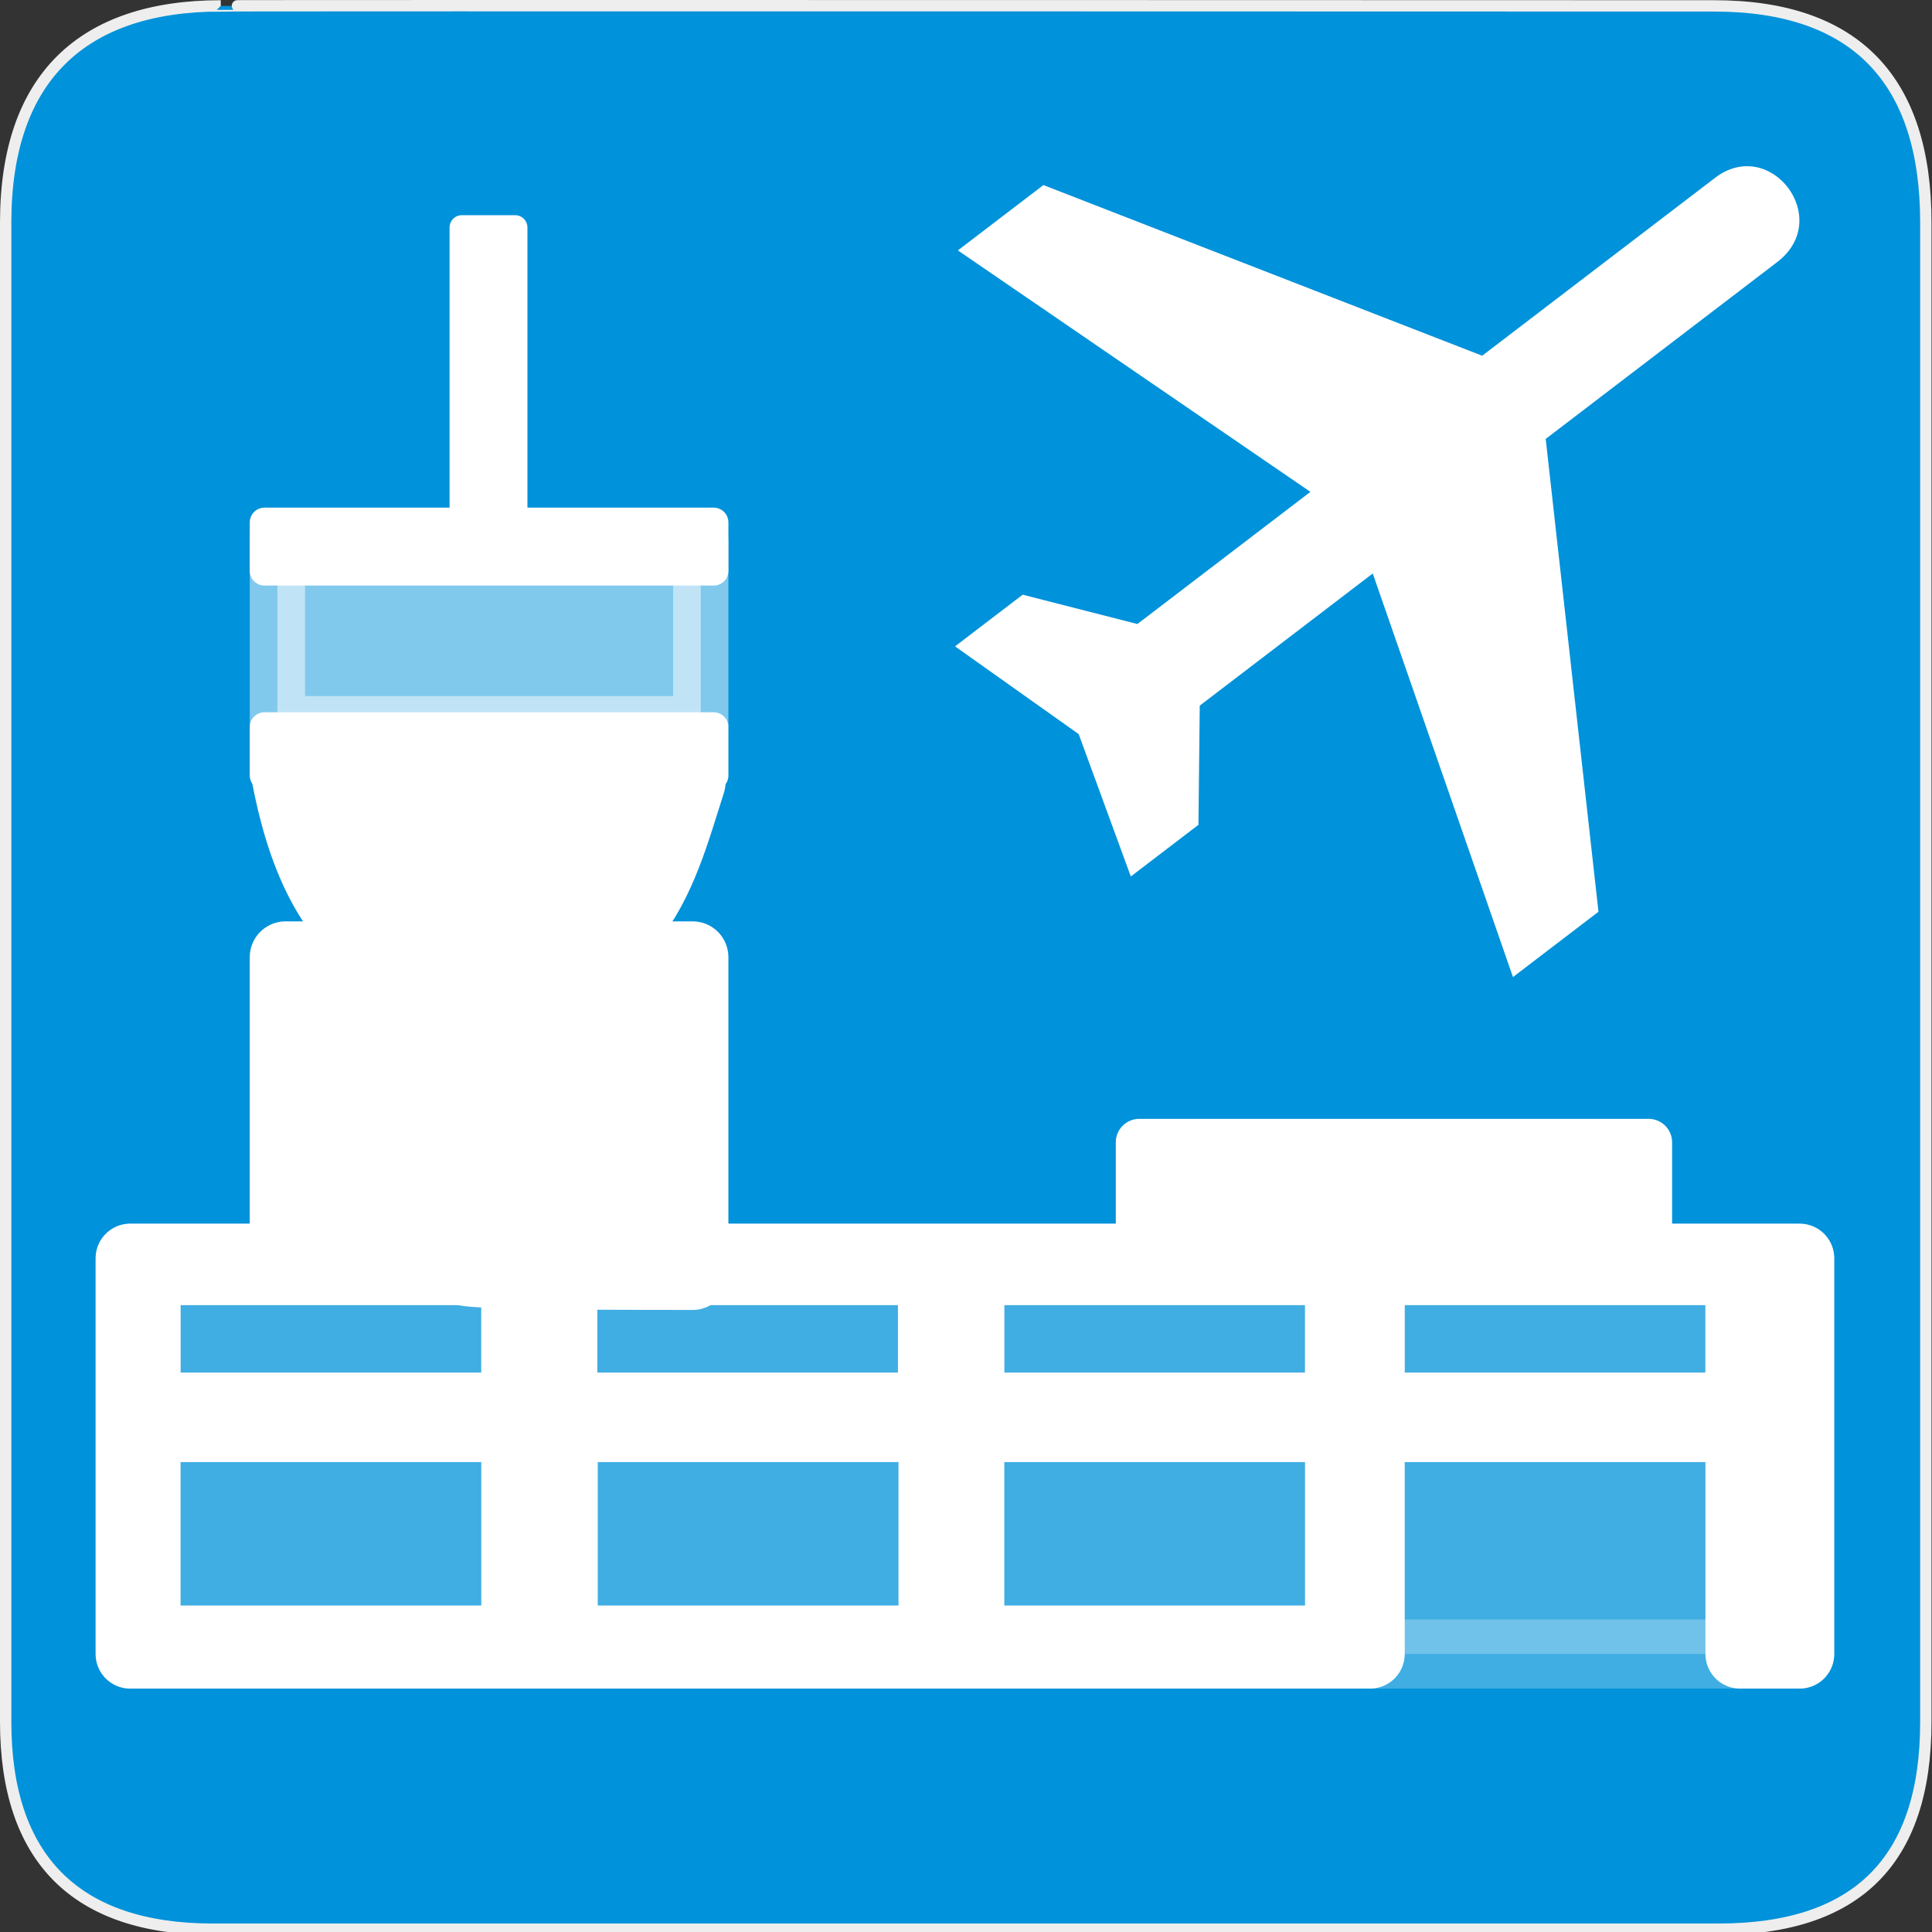 <svg xmlns="http://www.w3.org/2000/svg" width="580" height="580" version="1.0"><rect width="100%" height="100%" fill="#333333" stroke="none"/><defs id="defs4"><symbol id="symbol-university" viewBox="244.5 110 489 219.9"><path id="path4460" d="M79,43l57,119c0,0,21-96,104-96s124,106,124,106l43-133l82-17L0,17L79,43z"/><path id="path4462" fill="none" stroke="#000" stroke-width="20" d="M94,176l-21,39"/><path id="path4464" d="M300,19c0,10.5-22.6,19-50.5,19S199,29.5,199,19s22.6-19,50.5-19S300,8.5,300,19z"/><path id="path4466" stroke="#000" stroke-width="20" d="M112,216l-16-38L64,88c0,0-9-8-4-35s16-24,16-24" ill="none"/></symbol><marker id="Arrow2Lend" orient="auto" refX="0" refY="0"><path id="path4137" fill-rule="evenodd" stroke-linejoin="round" stroke-width=".625" d="M 8.719,4.034 L -2.207,0.016 L 8.719,-4.002 C 6.973,-1.63 6.983,1.616 8.719,4.034 z" transform="scale(1.1) rotate(180) translate(1,0)"/></marker><marker id="Arrow1Mend" orient="auto" refX="0" refY="0"><path id="path4125" fill-rule="evenodd" stroke="#000" stroke-width="1.25" d="M 0.0,0.0 L 5.0,-5.0 L -12.5,0.0 L 5.0,5.0 L 0.0,0.0 z" transform="scale(0.4) rotate(180) translate(10,0)"/></marker><marker id="TriangleOutL" orient="auto" refX="0" refY="0"><path id="path4214" fill-rule="evenodd" stroke="#000" stroke-width="1.25" d="M 5.77,0.0 L -2.88,5.0 L -2.88,-5.0 L 5.77,0.0 z" transform="scale(0.8)"/></marker><marker id="Arrow1Lend" orient="auto" refX="0" refY="0"><path id="path4119" fill-rule="evenodd" stroke="#000" stroke-width="1.25" d="M 0.0,0.0 L 5.0,-5.0 L -12.5,0.0 L 5.0,5.0 L 0.0,0.0 z" transform="scale(0.8) rotate(180) translate(12.5,0)"/></marker><marker id="Tail" orient="auto" refX="0" refY="0"><g id="g4152" transform="scale(-1.2)"><path id="path4154" fill="none" fill-rule="evenodd" stroke="#000" stroke-linecap="round" stroke-width=".8" d="M -3.805,-3.959 L 0.544,0"/><path id="path4156" fill="none" fill-rule="evenodd" stroke="#000" stroke-linecap="round" stroke-width=".8" d="M -1.287,-3.959 L 3.062,0"/><path id="path4158" fill="none" fill-rule="evenodd" stroke="#000" stroke-linecap="round" stroke-width=".8" d="M 1.305,-3.959 L 5.654,0"/><path id="path4160" fill="none" fill-rule="evenodd" stroke="#000" stroke-linecap="round" stroke-width=".8" d="M -3.805,4.178 L 0.544,0.22"/><path id="path4162" fill="none" fill-rule="evenodd" stroke="#000" stroke-linecap="round" stroke-width=".8" d="M -1.287,4.178 L 3.062,0.22"/><path id="path4164" fill="none" fill-rule="evenodd" stroke="#000" stroke-linecap="round" stroke-width=".8" d="M 1.305,4.178 L 5.654,0.22"/></g></marker><marker id="Arrow1Sstart" orient="auto" refX="0" refY="0"><path id="path4128" fill-rule="evenodd" stroke="#000" stroke-width="1.25" d="M 0.0,0.0 L 5.0,-5.0 L -12.5,0.0 L 5.0,5.0 L 0.0,0.0 z" transform="scale(0.2) translate(6,0)"/></marker><marker id="Arrow1Send" orient="auto" refX="0" refY="0"><path id="path4131" fill-rule="evenodd" stroke="#000" stroke-width="1.25" d="M 0.0,0.0 L 5.0,-5.0 L -12.5,0.0 L 5.0,5.0 L 0.0,0.0 z" transform="scale(0.2) rotate(180) translate(6,0)"/></marker><marker id="SemiCircleOut" orient="auto" refX="0" refY="0"><path id="path4235" fill-rule="evenodd" stroke="#000" stroke-width="1.25" d="M -2.5,-0.809 C -2.5,1.951 -4.74,4.191 -7.5,4.191 L -7.5,-5.809 C -4.74,-5.809 -2.5,-3.569 -2.5,-0.809 z" transform="scale(0.6) translate(7.125,0.763)"/></marker><marker id="Arrow2Send" orient="auto" refX="0" refY="0"><path id="path4149" fill-rule="evenodd" stroke-linejoin="round" stroke-width=".625" d="M 8.719,4.034 L -2.207,0.016 L 8.719,-4.002 C 6.973,-1.63 6.983,1.616 8.719,4.034 z" transform="scale(0.3) rotate(180) translate(-2.3,0)"/></marker><marker id="TriangleOutS" orient="auto" refX="0" refY="0"><path id="path4220" fill-rule="evenodd" stroke="#000" stroke-width="1.25" d="M 5.77,0.0 L -2.88,5.0 L -2.88,-5.0 L 5.77,0.0 z" transform="scale(0.2)"/></marker><marker id="CurveIn" orient="auto" refX="0" refY="0"><path id="path4238" fill="none" fill-rule="evenodd" stroke="#000" stroke-width="1.25" d="M 4.625,-5.046 C 1.865,-5.046 -0.375,-2.806 -0.375,-0.046 C -0.375,2.714 1.865,4.954 4.625,4.954" transform="scale(0.6)"/></marker><marker id="InfiniteLineStart" orient="auto"><g id="g4298" transform="translate(-13,0)"><circle id="circle4300" cx="3" r=".8"/><circle id="circle4302" cx="6.5" r=".8"/><circle id="circle4304" cx="10" r=".8"/></g></marker><marker id="StopS" orient="auto" refX="0" refY="0"><path id="path4229" fill="none" fill-opacity=".75" fill-rule="evenodd" stroke="#000" stroke-width="1.25" d="M 0.0,5.65 L 0.0,-5.65" transform="scale(0.2)"/></marker><marker id="Arrow2Sstart" orient="auto" refX="0" refY="0"><path id="path4146" fill-rule="evenodd" stroke-linejoin="round" stroke-width=".625" d="M 8.719,4.034 L -2.207,0.016 L 8.719,-4.002 C 6.973,-1.63 6.983,1.616 8.719,4.034 z" transform="scale(0.3) translate(-2.3,0)"/></marker><marker id="DiamondS" orient="auto" refX="0" refY="0"><path id="path4202" fill-rule="evenodd" stroke="#000" stroke-width="1.25" d="M 0,-7.071 L -7.071,0 L 0,7.071 L 7.071,0 L 0,-7.071 z" transform="scale(0.2)"/></marker><marker id="RazorWire" orient="auto">style=&quot;overflow:visible&quot;&gt;<path id="path4286" fill="gray" fill-rule="evenodd" stroke="#000" stroke-width=".125" d="M 0.023,-0.74 L 0.023,0.697 L -7.759,3.01 L 10.679,3.01 L 3.491,0.697 L 3.491,-0.74 L 10.741,-2.896 L -7.727,-2.896 L 0.023,-0.74 z" transform="scale(0.8,0.8)"/></marker><marker id="ArrowStart" markerHeight="3" markerUnits="strokeWidth" markerWidth="4" orient="auto" refX="10" refY="5" viewBox="0 0 10 10"><path id="path1968" d="M 10 0 L 0 5 L 10 10 z"/></marker><marker id="ArrowEnd" markerHeight="3" markerUnits="strokeWidth" markerWidth="4" orient="auto" refY="5" viewBox="0 0 10 10"><path id="path1965" d="M 0 0 L 10 5 L 0 10 z"/></marker></defs><g id="g1327"><path id="path1329" fill="#0092DA" stroke="#eee" stroke-width="3.408" d="M 66.275,1.768 C 24.94,1.768 1.704,23.139 1.704,66.804 L 1.704,516.927 C 1.704,557.771 22.599,579.156 63.896,579.156 L 515.92,579.156 C 557.227,579.156 578.149,558.841 578.149,516.927 L 578.149,66.804 C 578.149,24.203 557.227,1.768 514.628,1.768 C 514.624,1.768 66.133,1.625 66.275,1.768 z"/></g><g id="g1970" fill="#fff" transform="matrix(0.372,0.487,-0.487,0.372,454.025,-51.982)"><path id="path1972" d="m 196.91,25.381 c 0.06,-34 51.309,-34 51.275,0.958 l 0,142.691 199.764,120.064 0,52.717 -198.805,-65.43 0,106.647 46.008,35.944 0,41.694 -70.927,-22.046 -70.927,22.046 0,-41.694 45.529,-35.944 0,-106.647 L 0,341.812 0,289.095 196.91,169.031 l 0,-143.649 z"/></g><path id="rect4479" fill="#fff" stroke="#fff" stroke-linecap="round" stroke-linejoin="round" stroke-width="20.768" d="m 39.09,377.737 0,118.805 372.231,0 0,-65.85 0,-1.075 0,-1.075 111.048,0 0,67.999 17.898,0 0,-118.805 -501.177,0 z m 4.754,3.694 111.01,0 0,41.001 -111.01,0 0,-39.624 0,-0.705 0,-0.672 z m 125.095,0 111.01,0 0,41.001 -111.01,0 0,-39.624 0,-0.705 0,-0.672 z m 122.2,0 111.01,0 0,41.001 -111.01,0 0,-39.624 0,-0.705 0,-0.672 z m 120.2,0 111.01,0 0,41.001 -111.01,0 0,-39.624 0,-0.705 0,-0.672 z m -367.515,47.112 111.048,0 0,63.835 -111.048,0 0,-61.686 0,-1.075 0,-1.075 z m 125.244,0 111.048,0 0,63.835 -111.048,0 0,-61.686 0,-1.075 0,-1.075 z m 122.051,0 111.048,0 0,63.835 -111.048,0 0,-61.686 0,-1.075 0,-1.075 z"/><path id="path5135" fill="#fff" stroke="#fff" stroke-linecap="round" stroke-linejoin="round" stroke-width="21.491" d="m 85.728,376.51 c 166.813,0 -44.616,6 122.196,6 0,-42.467 0,-52.698 0,-95.165 -166.813,0 44.616,0 -122.196,0 0,42.467 0,46.698 0,89.165 z"/><path id="path5137" fill="#fff" stroke="#fff" stroke-linecap="round" stroke-linejoin="round" stroke-width="21.491" d="m 86.221,232.866 c 4.054,21.153 12.187,45.246 32.975,55.272 14.631,7.081 31.332,2.036 46.877,3.895 9.18,-1.278 16.301,-8.618 22.364,-15.077 9.968,-12.114 14,-27.756 18.637,-42.176 -2.565,-3.303 -8.626,0.185 -12.256,-1.011 -36.188,-0.29 -72.465,-0.67 -108.597,-0.903 z m 120.585,1.31 c 0.111,-0.035 -0.046,-0.062 0,0 z"/><path id="path5139" fill="#fff" stroke="#fff" stroke-linecap="round" stroke-linejoin="round" stroke-width="8.83" d="m 79.398,171.371 c 184.096,0 -49.239,0 134.857,0 0,-6.496 0,-8.061 0,-14.557 -184.096,0 49.239,0 -134.857,0 0,6.496 0,8.061 0,14.557 z"/><path id="path5143" fill="#fff" stroke="#fff" stroke-linecap="round" stroke-linejoin="round" stroke-width="8.83" d="m 79.398,232.8 c 184.096,0 -49.239,0 134.857,0 0,-6.496 0,-8.061 0,-14.557 -184.096,0 49.239,0 -134.857,0 0,6.496 0,8.061 0,14.557 z"/><path id="path5145" fill="#fff" stroke="#fff" stroke-linecap="round" stroke-linejoin="round" stroke-width="16.599" d="m 83.282,217.287 c 173.49,0 -46.402,0 127.088,0 0,-24.36 0,-30.228 0,-54.588 -173.49,0 46.402,0 -127.088,0 0,24.36 0,30.228 0,54.588 z" opacity=".5"/><path id="path5151" fill="#fff" stroke="#fff" stroke-linecap="round" stroke-linejoin="round" stroke-width="14.08" d="m 342.009,375.553 c 208.764,0 -55.837,0 152.927,0 0,-14.56 0,-18.067 0,-32.627 -208.764,0 55.837,0 -152.927,0 0,14.56 0,18.067 0,32.627 z"/><path id="path5156" fill="#fff" stroke="#fff" stroke-linecap="round" stroke-linejoin="round" stroke-width="20.768" d="m 39.097,496.548 c 167.054,0 334.107,0 501.161,0 0,-39.599 0,-79.198 0,-118.798 -167.054,0 -334.107,0 -501.161,0 0,39.599 0,79.198 0,118.798 z" opacity=".25"/><path id="path5218" fill="#fff" stroke="#fff" stroke-linecap="round" stroke-linejoin="round" stroke-width="7.379" d="m 138.654,68.29 c 0,117.029 0,-31.301 0,85.728 7.137,0 8.856,0 15.993,0 0,-117.029 0,31.301 0,-85.728 -7.137,0 -8.856,0 -15.993,0 z"/></svg>